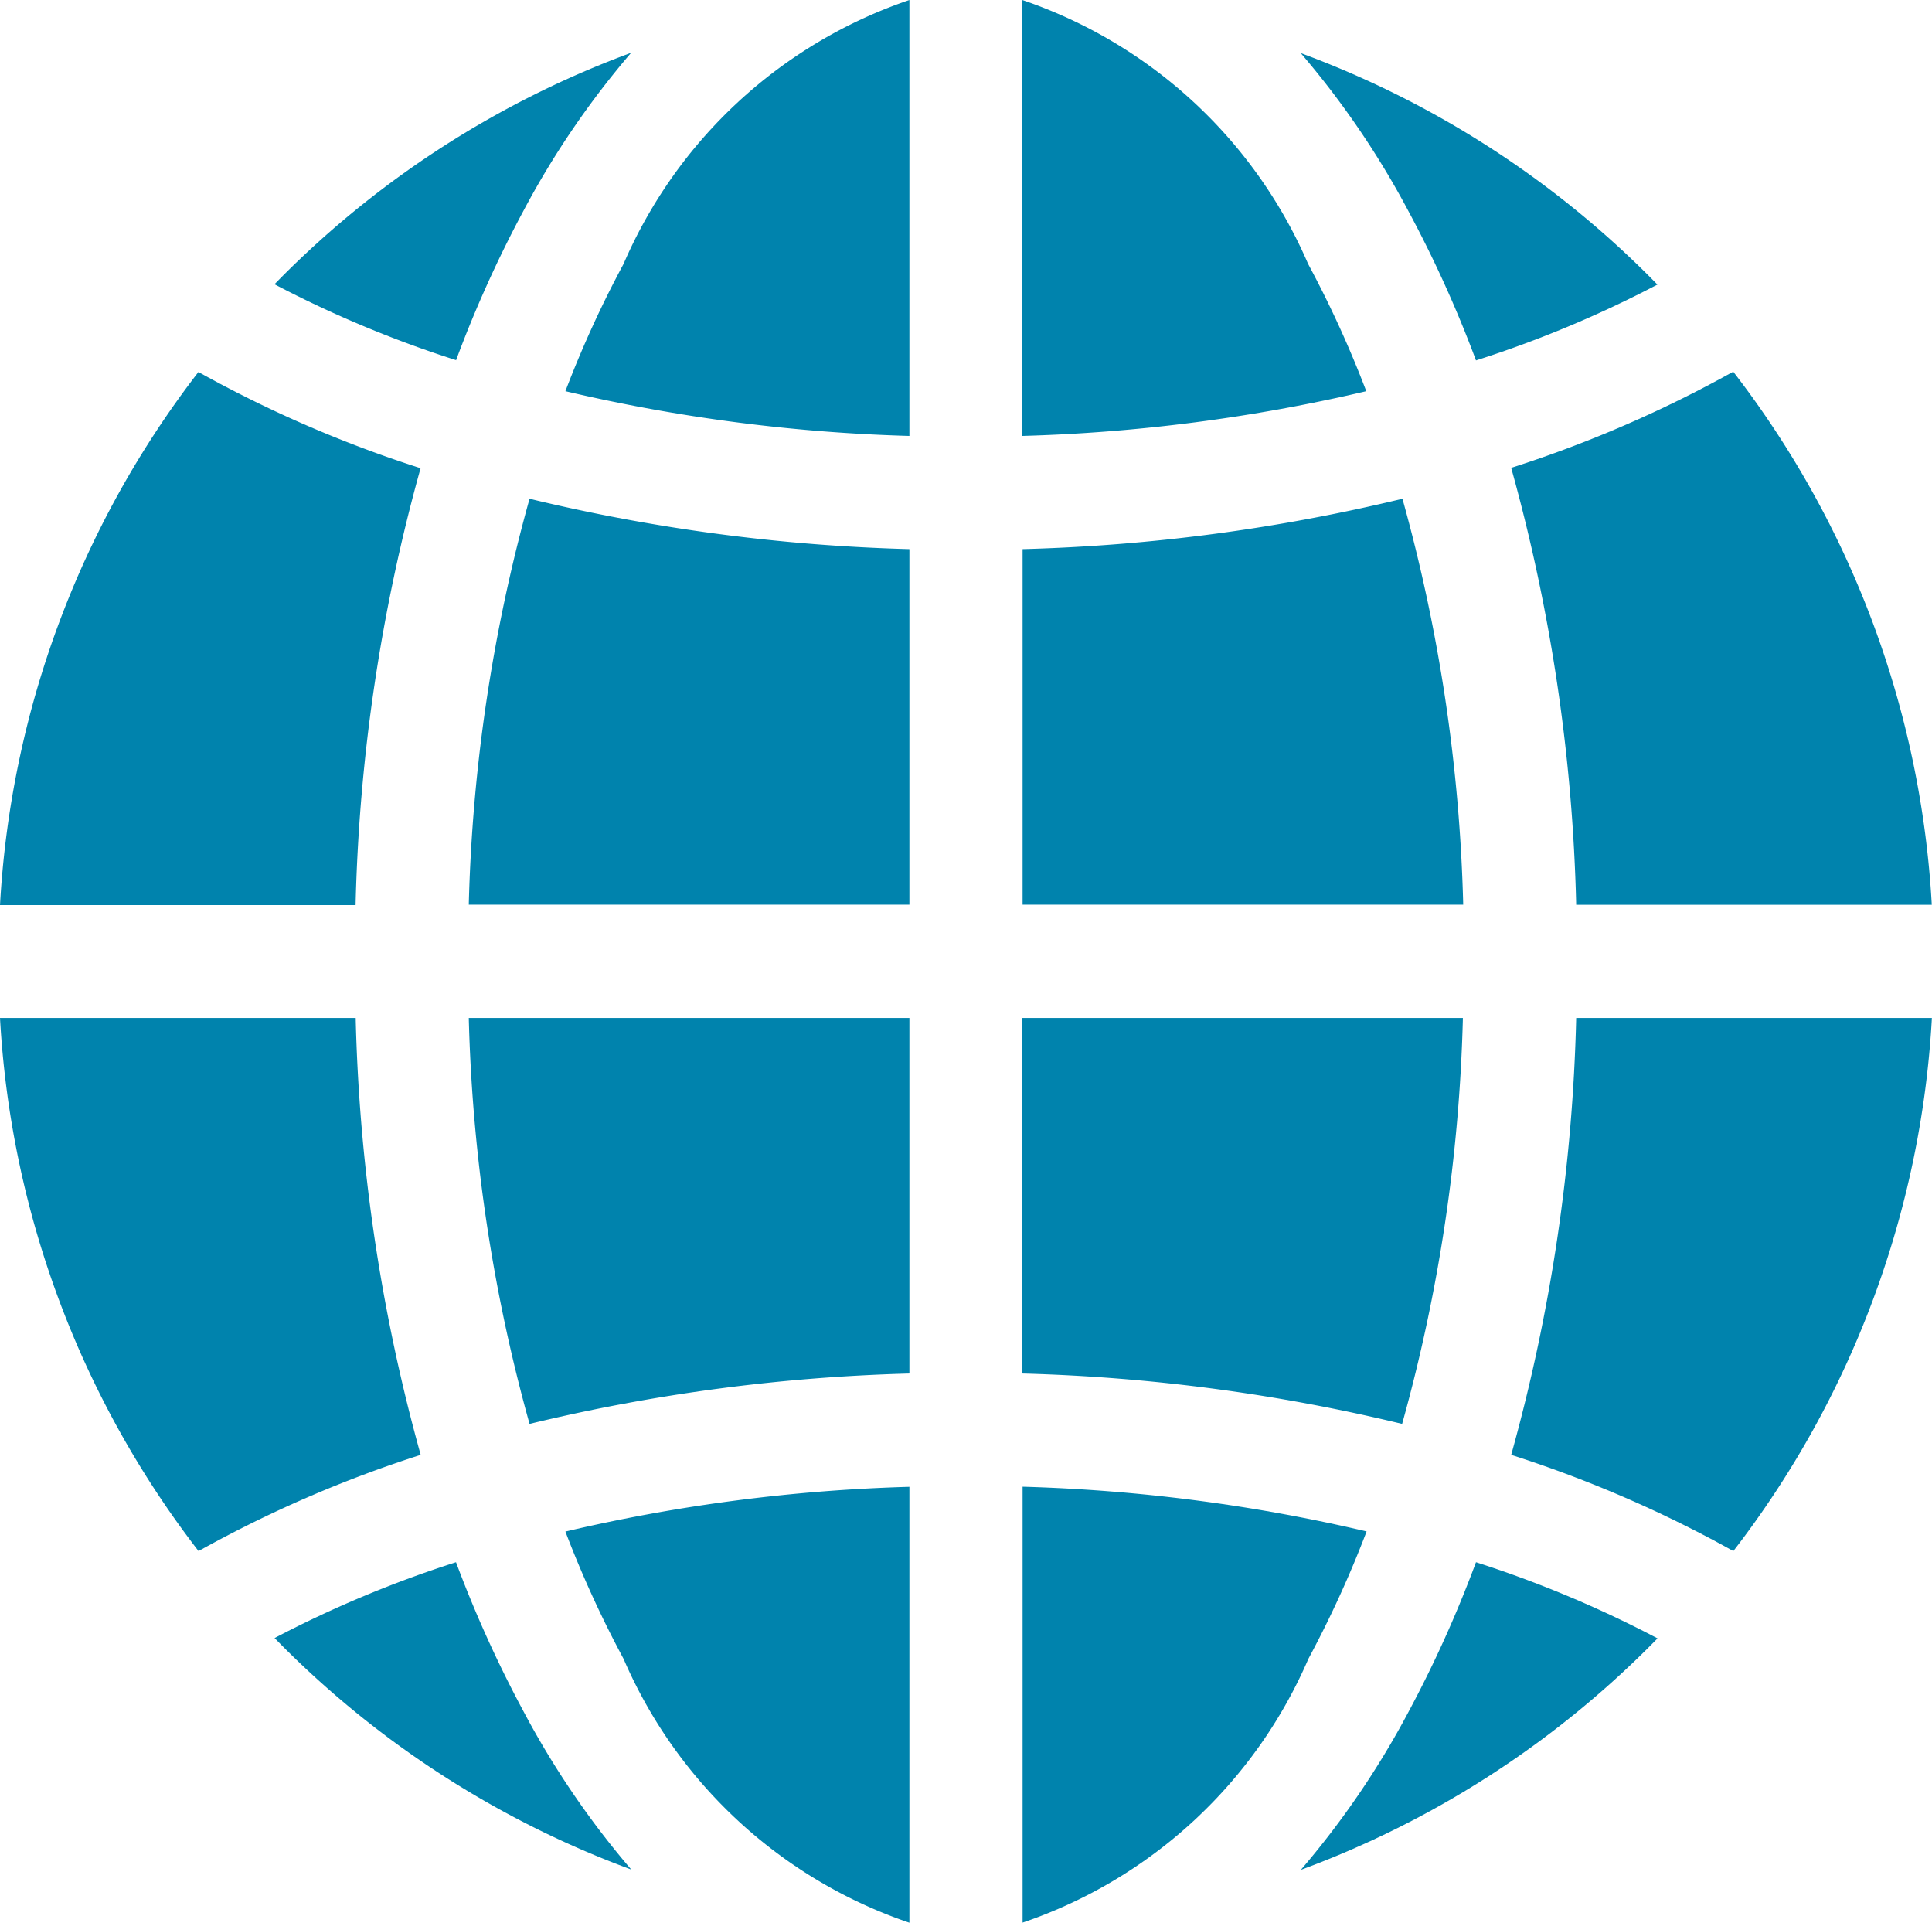<svg id="Group_126" data-name="Group 126" xmlns="http://www.w3.org/2000/svg" xmlns:xlink="https://www.w3.org/1999/xlink" width="17.837" height="17.748" viewBox="0 0 17.837 17.748">
  <defs>
    <clipPath id="clip-path">
      <rect id="Rectangle_103" data-name="Rectangle 103" width="17.837" height="17.748" fill="#0083ad"/>
    </clipPath>
  </defs>
  <g id="Group_125" data-name="Group 125" clip-path="url(#clip-path)">
    <path id="Path_180" data-name="Path 180" d="M3.283,269.729H0a8.852,8.852,0,0,0,1.833,4.921,11.285,11.285,0,0,1,2.051-.888,16.452,16.452,0,0,1-.6-4.033" transform="translate(0 -260.332)" fill="#0083ad"/>
    <path id="Path_181" data-name="Path 181" d="M3.283,103.4a16.451,16.451,0,0,1,.6-4.033,11.278,11.278,0,0,1-2.051-.888A8.852,8.852,0,0,0,0,103.4Z" transform="translate(0 -95.045)" fill="#0083ad"/>
    <path id="Path_182" data-name="Path 182" d="M150.375,2.436a9.96,9.96,0,0,0-.537,1.175,15.814,15.814,0,0,0,3.176.413V0a4.422,4.422,0,0,0-2.639,2.436" transform="translate(-144.618)" fill="#0083ad"/>
    <path id="Path_183" data-name="Path 183" d="M271,0V4.024a15.816,15.816,0,0,0,3.176-.413,9.973,9.973,0,0,0-.537-1.175A4.422,4.422,0,0,0,271,0" transform="translate(-261.562)" fill="#0083ad"/>
    <path id="Path_184" data-name="Path 184" d="M274.51,132.159a16.826,16.826,0,0,1-3.507.465v3.282h4.068a15.375,15.375,0,0,0-.561-3.747" transform="translate(-261.562 -127.555)" fill="#0083ad"/>
    <path id="Path_185" data-name="Path 185" d="M74.452,413.939a10.44,10.44,0,0,0-1.675.7l.066.067a8.9,8.9,0,0,0,3.227,2.07,8.015,8.015,0,0,1-.99-1.451A11.061,11.061,0,0,1,74.452,413.939Z" transform="translate(-70.242 -399.518)" fill="#0083ad"/>
    <path id="Path_186" data-name="Path 186" d="M346.322,16.823a10.44,10.44,0,0,0,1.675-.7l-.066-.067a8.906,8.906,0,0,0-3.227-2.07,8.015,8.015,0,0,1,.99,1.451A11.053,11.053,0,0,1,346.322,16.823Z" transform="translate(-332.695 -13.496)" fill="#0083ad"/>
    <path id="Path_187" data-name="Path 187" d="M401.1,269.729a16.453,16.453,0,0,1-.6,4.033,11.277,11.277,0,0,1,2.051.888,8.851,8.851,0,0,0,1.833-4.921H401.1Z" transform="translate(-386.548 -260.332)" fill="#0083ad"/>
    <path id="Path_188" data-name="Path 188" d="M346.321,413.939a11.055,11.055,0,0,1-.627,1.389,8.017,8.017,0,0,1-.99,1.451,8.906,8.906,0,0,0,3.227-2.07l.066-.067A10.443,10.443,0,0,0,346.321,413.939Z" transform="translate(-332.694 -399.518)" fill="#0083ad"/>
    <path id="Path_189" data-name="Path 189" d="M74.454,16.823a11.055,11.055,0,0,1,.627-1.389,8.015,8.015,0,0,1,.99-1.451,8.9,8.9,0,0,0-3.227,2.07l-.066.067a10.439,10.439,0,0,0,1.675.7" transform="translate(-70.244 -13.496)" fill="#0083ad"/>
    <path id="Path_190" data-name="Path 190" d="M400.5,99.365a16.451,16.451,0,0,1,.6,4.033h3.283a8.852,8.852,0,0,0-1.833-4.921,11.28,11.28,0,0,1-2.051.888" transform="translate(-386.548 -95.046)" fill="#0083ad"/>
    <path id="Path_191" data-name="Path 191" d="M128.309,135.907v-3.282a16.829,16.829,0,0,1-3.507-.465,15.37,15.37,0,0,0-.561,3.747h4.068Z" transform="translate(-119.913 -127.556)" fill="#0083ad"/>
    <path id="Path_192" data-name="Path 192" d="M271,269.729v3.282a16.828,16.828,0,0,1,3.507.465,15.373,15.373,0,0,0,.561-3.747Z" transform="translate(-261.562 -260.332)" fill="#0083ad"/>
    <path id="Path_193" data-name="Path 193" d="M273.641,395.545a9.957,9.957,0,0,0,.537-1.175,15.812,15.812,0,0,0-3.176-.413v4.024a4.422,4.422,0,0,0,2.639-2.436" transform="translate(-261.561 -380.233)" fill="#0083ad"/>
    <path id="Path_194" data-name="Path 194" d="M153.013,397.982v-4.024a15.813,15.813,0,0,0-3.176.413,9.969,9.969,0,0,0,.537,1.175,4.422,4.422,0,0,0,2.639,2.436" transform="translate(-144.617 -380.233)" fill="#0083ad"/>
    <path id="Path_195" data-name="Path 195" d="M128.309,269.729h-4.068a15.372,15.372,0,0,0,.561,3.747,16.826,16.826,0,0,1,3.507-.465Z" transform="translate(-119.913 -260.332)" fill="#0083ad"/>
  </g>
</svg>
